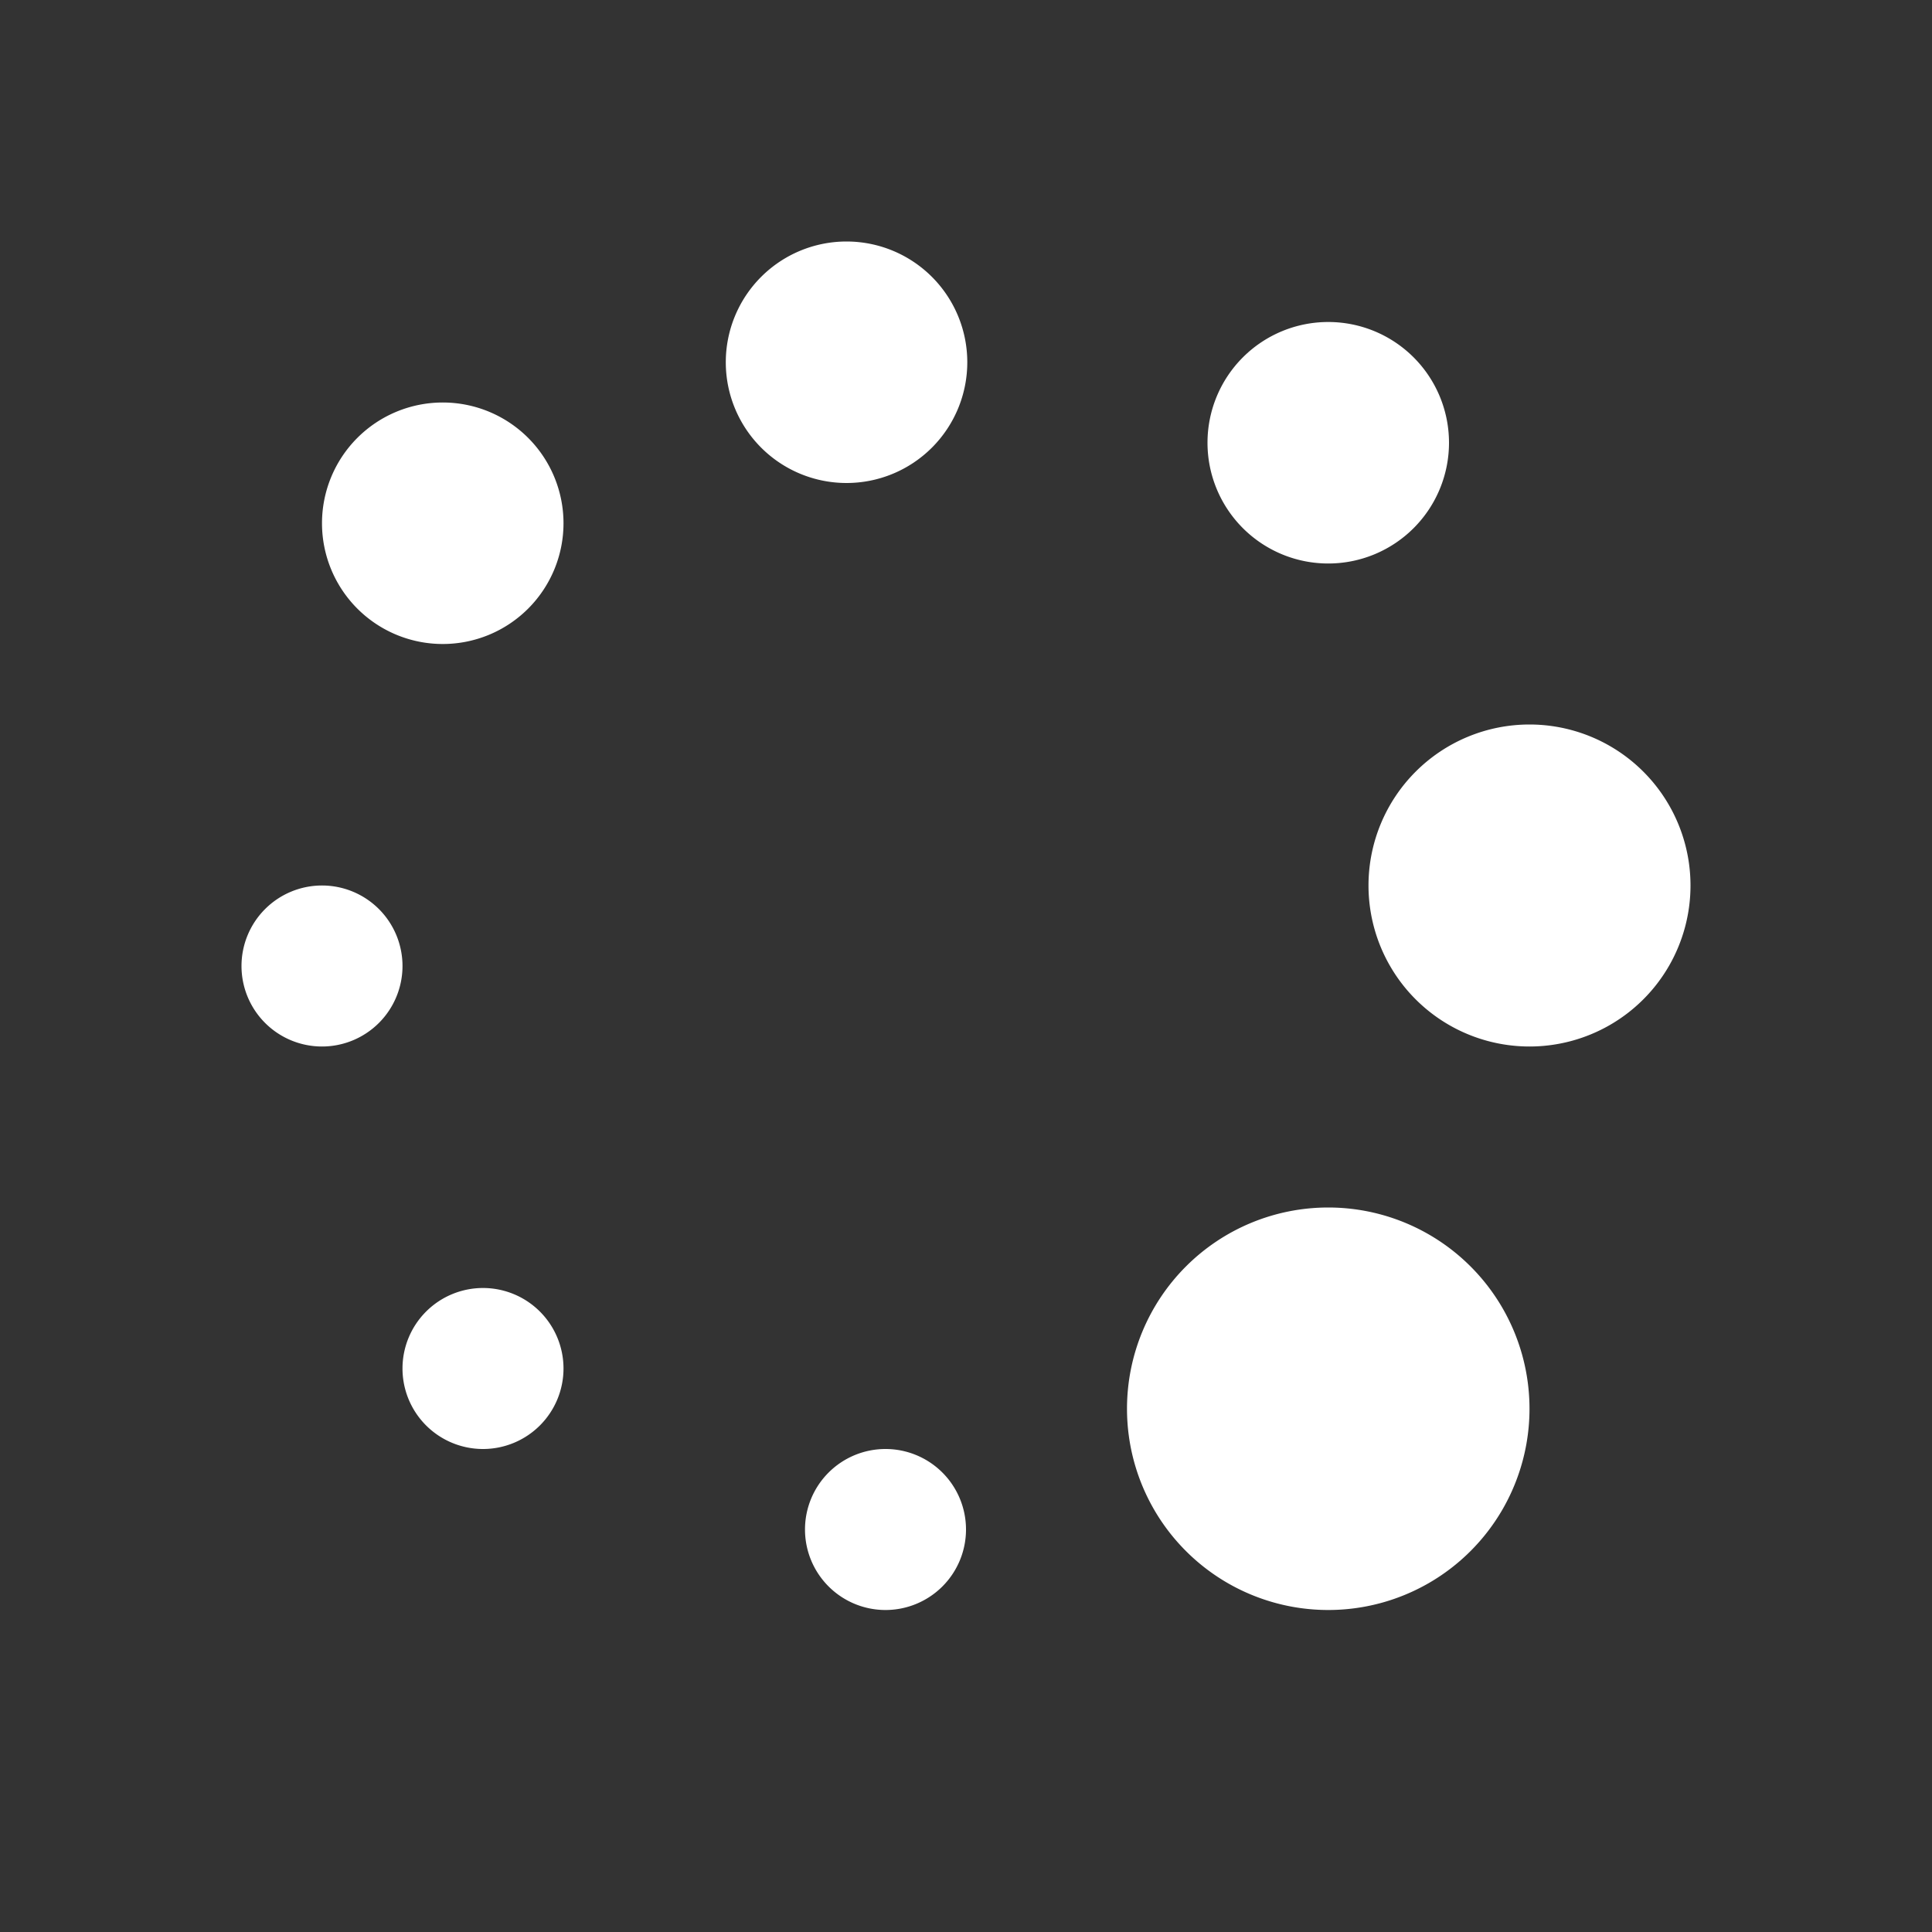 <svg xmlns="http://www.w3.org/2000/svg" xmlns:xlink="http://www.w3.org/1999/xlink" viewBox="0 0 24 24" fill="#FFFFFF">
  <rect x="0" y="0" width="24" height="24" fill="#333333" stroke="none"/>
  <path d="M10.516 3 A 1.5 1.5 0 0 0 9.016 4.5 A 1.5 1.5 0 0 0 10.516 6 A 1.5 1.5 0 0 0 12.016 4.5 A 1.5 1.5 0 0 0 10.516 3 z M 16.5 4 A 1.5 1.5 0 0 0 15 5.5 A 1.5 1.5 0 0 0 16.5 7 A 1.5 1.5 0 0 0 18 5.5 A 1.5 1.5 0 0 0 16.5 4 z M 5.5 5 A 1.5 1.5 0 0 0 4 6.5 A 1.5 1.5 0 0 0 5.5 8 A 1.5 1.5 0 0 0 7 6.5 A 1.5 1.5 0 0 0 5.5 5 z M 19 9 A 2 2 0 0 0 17 11 A 2 2 0 0 0 19 13 A 2 2 0 0 0 21 11 A 2 2 0 0 0 19 9 z M 4 11 A 1 1 0 0 0 3 12 A 1 1 0 0 0 4 13 A 1 1 0 0 0 5 12 A 1 1 0 0 0 4 11 z M 16.5 15 A 2.5 2.5 0 0 0 14 17.5 A 2.5 2.5 0 0 0 16.5 20 A 2.5 2.5 0 0 0 19 17.5 A 2.5 2.5 0 0 0 16.5 15 z M 6 16 A 1 1 0 0 0 5 17 A 1 1 0 0 0 6 18 A 1 1 0 0 0 7 17 A 1 1 0 0 0 6 16 z M 11 18 A 1 1 0 0 0 10 19 A 1 1 0 0 0 11 20 A 1 1 0 0 0 12 19 A 1 1 0 0 0 11 18 z" fill="#FFFFFF" />
</svg>
